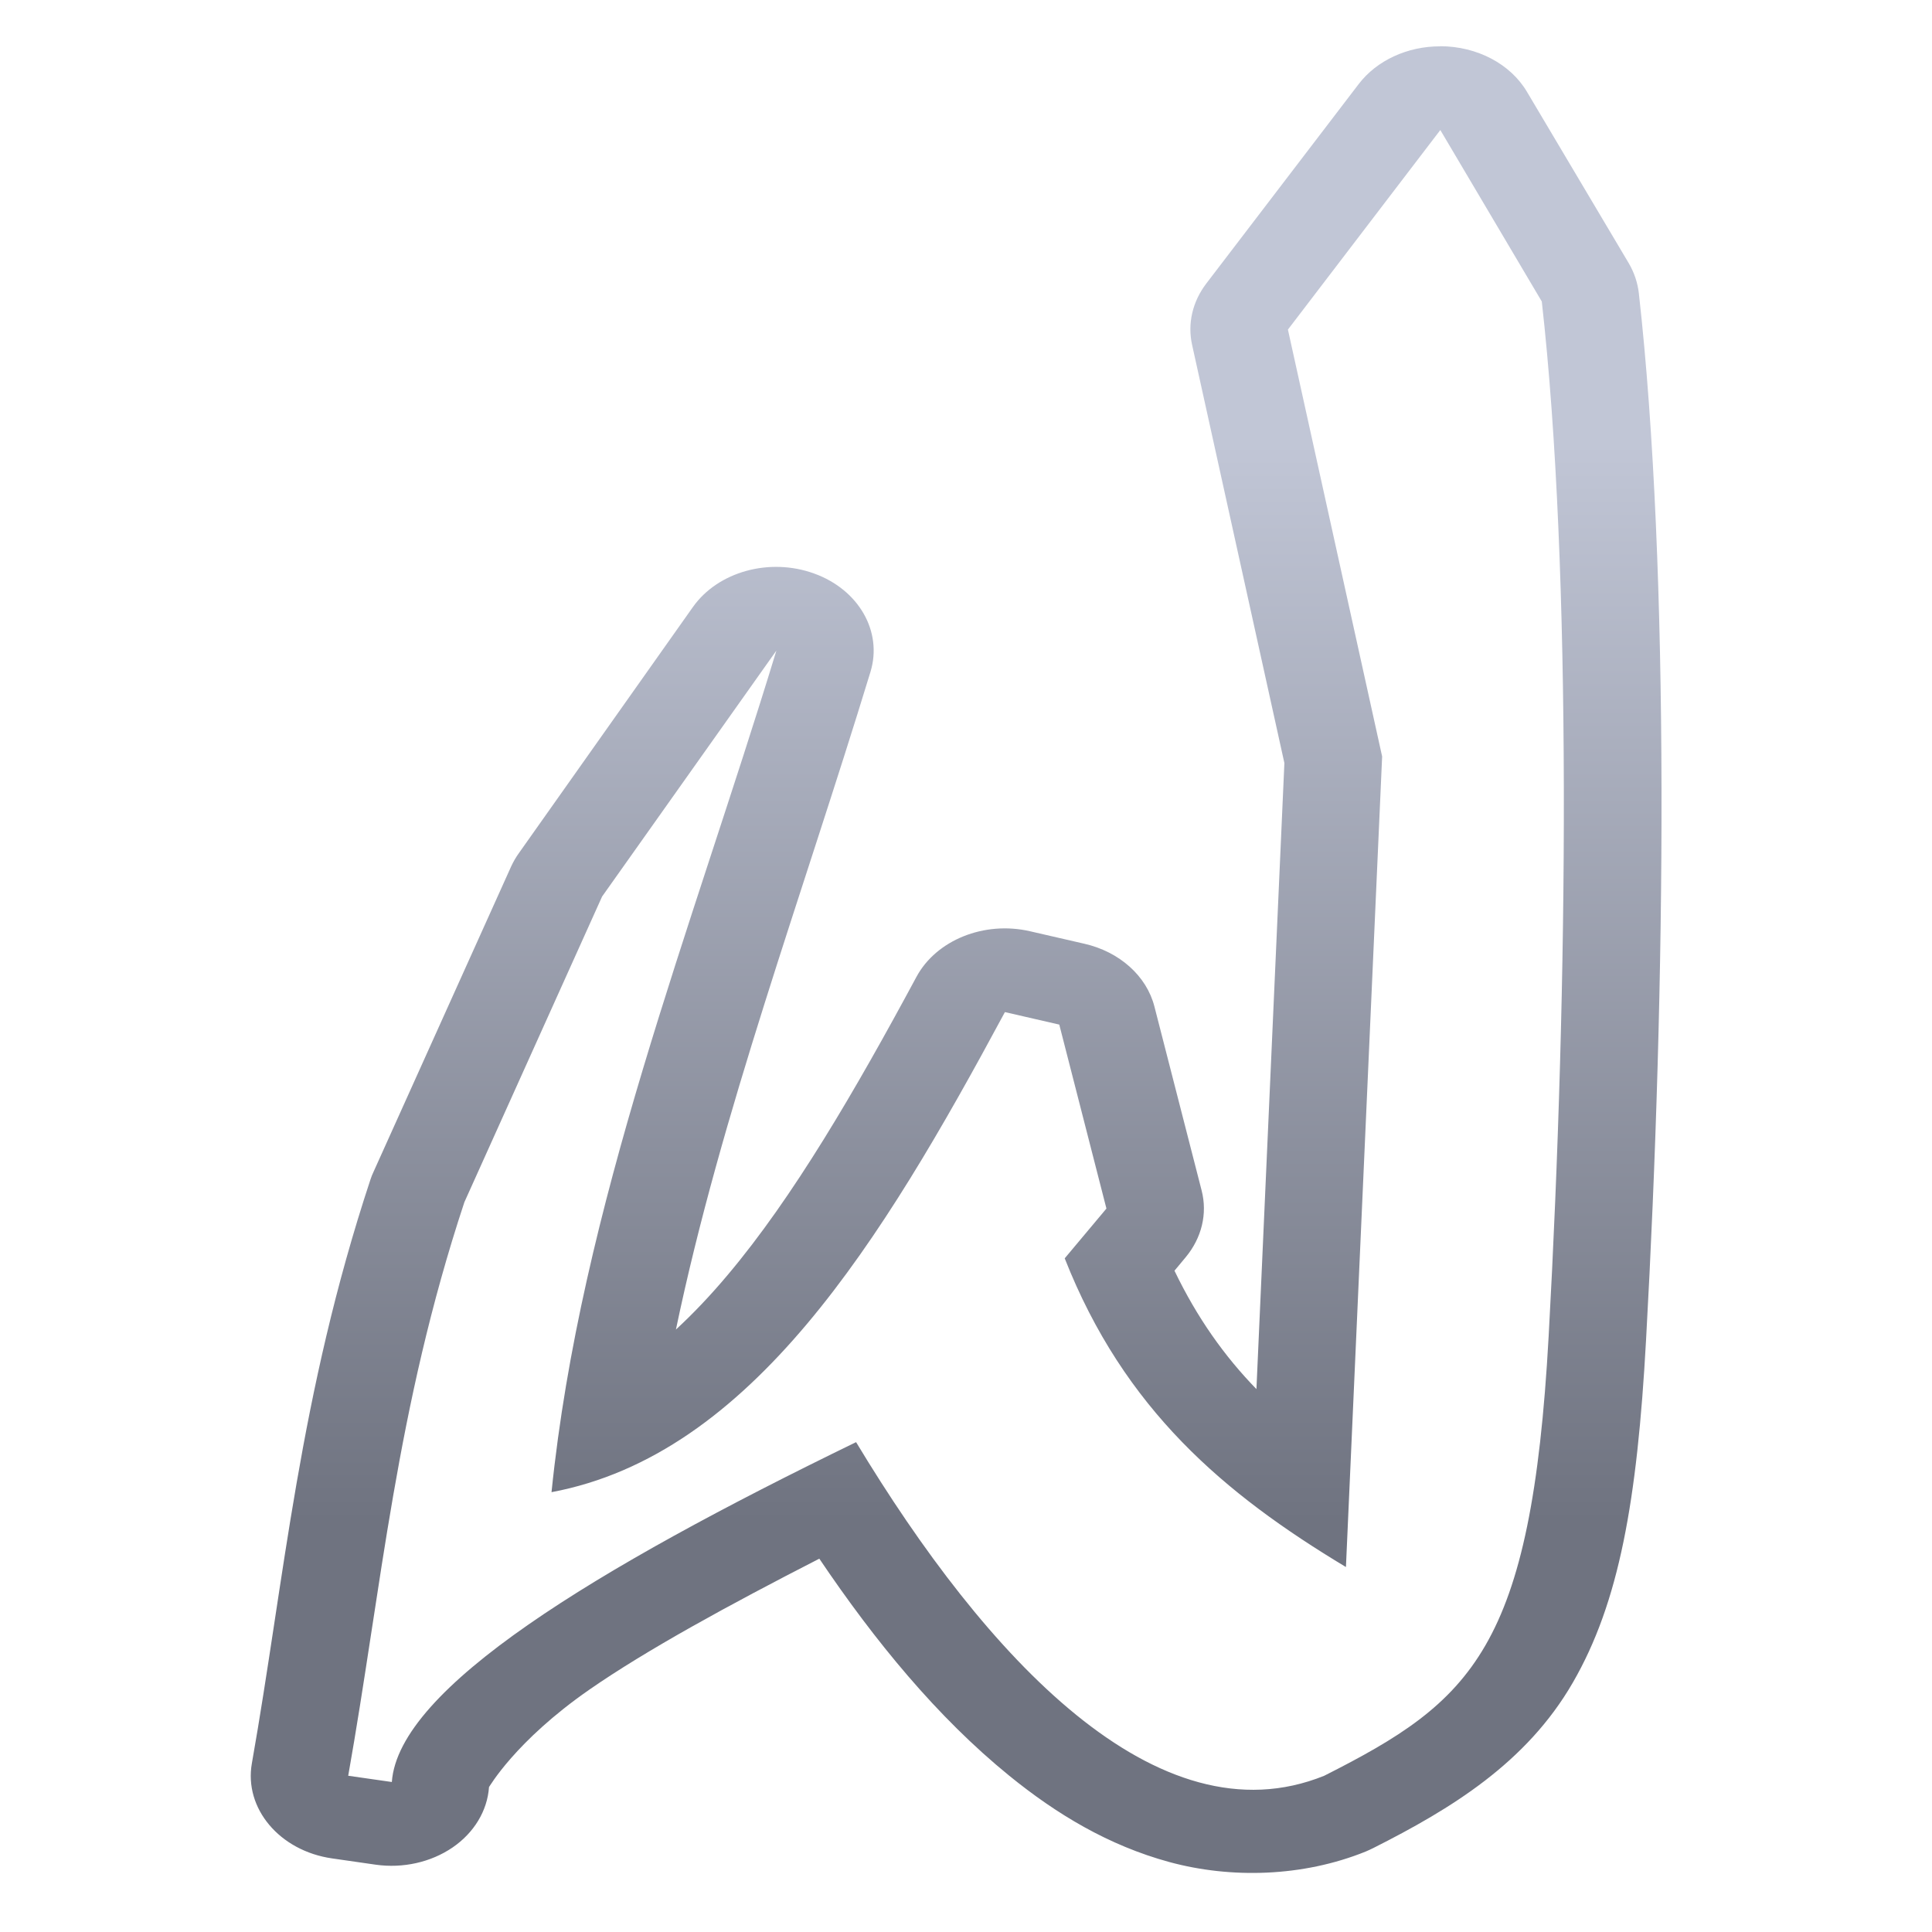 <svg xmlns="http://www.w3.org/2000/svg" xmlns:xlink="http://www.w3.org/1999/xlink" width="64" height="64" viewBox="0 0 64 64" version="1.1"><defs><linearGradient id="linear0" gradientUnits="userSpaceOnUse" x1="0" y1="0" x2="0" y2="1" gradientTransform="matrix(56,0,0,35.898,-0.904,14.593)"><stop offset="0" style="stop-color:#c1c6d6;stop-opacity:1;"/><stop offset="1" style="stop-color:#6f7380;stop-opacity:1;"/></linearGradient></defs><g id="surface1"><path style=" stroke:none;fill-rule:nonzero;fill:url(#linear0);" d="M 47.711 1.535 C 46.621 1.531 45.605 2.004 45.008 2.785 L 39.961 9.391 C 39.5 9.996 39.332 10.727 39.492 11.434 L 42.547 25.277 L 41.621 46.016 C 40.562 44.926 39.66 43.66 38.906 42.094 L 39.277 41.648 C 39.809 41.008 40.004 40.203 39.805 39.434 L 38.242 33.344 C 37.984 32.332 37.086 31.527 35.918 31.262 L 34.117 30.848 C 32.602 30.5 31.016 31.141 30.359 32.359 C 28.332 36.125 26.277 39.66 24.102 42.238 C 23.531 42.918 22.961 43.516 22.391 44.043 C 23.883 36.898 26.566 29.695 28.836 22.254 C 29.242 20.922 28.449 19.535 26.973 19 C 25.496 18.461 23.785 18.934 22.953 20.109 L 17.188 28.262 C 17.09 28.398 17.004 28.547 16.934 28.699 L 12.371 38.824 C 12.332 38.902 12.301 38.988 12.273 39.07 C 9.902 46.234 9.422 52.312 8.344 58.41 C 8.078 59.906 9.262 61.312 11 61.562 L 12.445 61.77 C 13.348 61.898 14.27 61.691 14.988 61.203 C 15.703 60.715 16.145 59.984 16.199 59.199 C 16.199 59.215 17.051 57.688 19.527 55.969 C 21.414 54.66 24.137 53.172 27.141 51.633 C 28.984 54.367 31.051 56.887 33.434 58.824 C 34.992 60.09 36.715 61.133 38.742 61.684 C 40.77 62.234 43.148 62.18 45.238 61.336 C 45.328 61.297 45.414 61.258 45.5 61.215 C 48.07 59.918 50.566 58.398 52.102 55.738 C 53.637 53.082 54.234 49.723 54.527 44.398 C 55.18 32.66 55.32 18.902 54.289 9.715 C 54.25 9.371 54.137 9.031 53.957 8.723 L 50.586 3.047 C 50.039 2.117 48.93 1.535 47.715 1.531 Z M 47.711 4.305 L 51.074 9.988 C 52.074 18.879 51.945 32.613 51.301 44.262 C 50.73 54.633 48.766 56.348 43.867 58.824 C 38.34 61.059 32.656 54.898 28.359 47.773 C 19.688 51.988 13.203 55.926 12.98 59.031 L 11.535 58.824 C 12.641 52.59 13.113 46.684 15.383 39.824 L 19.945 29.699 L 25.719 21.551 C 22.895 30.816 19.234 39.969 18.27 49.43 C 24.883 48.188 29.195 41.137 33.289 33.527 L 35.09 33.941 L 36.652 40.035 L 35.27 41.684 C 37.242 46.691 40.555 49.488 44.586 51.91 L 45.785 25.059 L 42.664 10.918 L 47.711 4.309 Z M 47.711 4.305 "/></g></svg>
